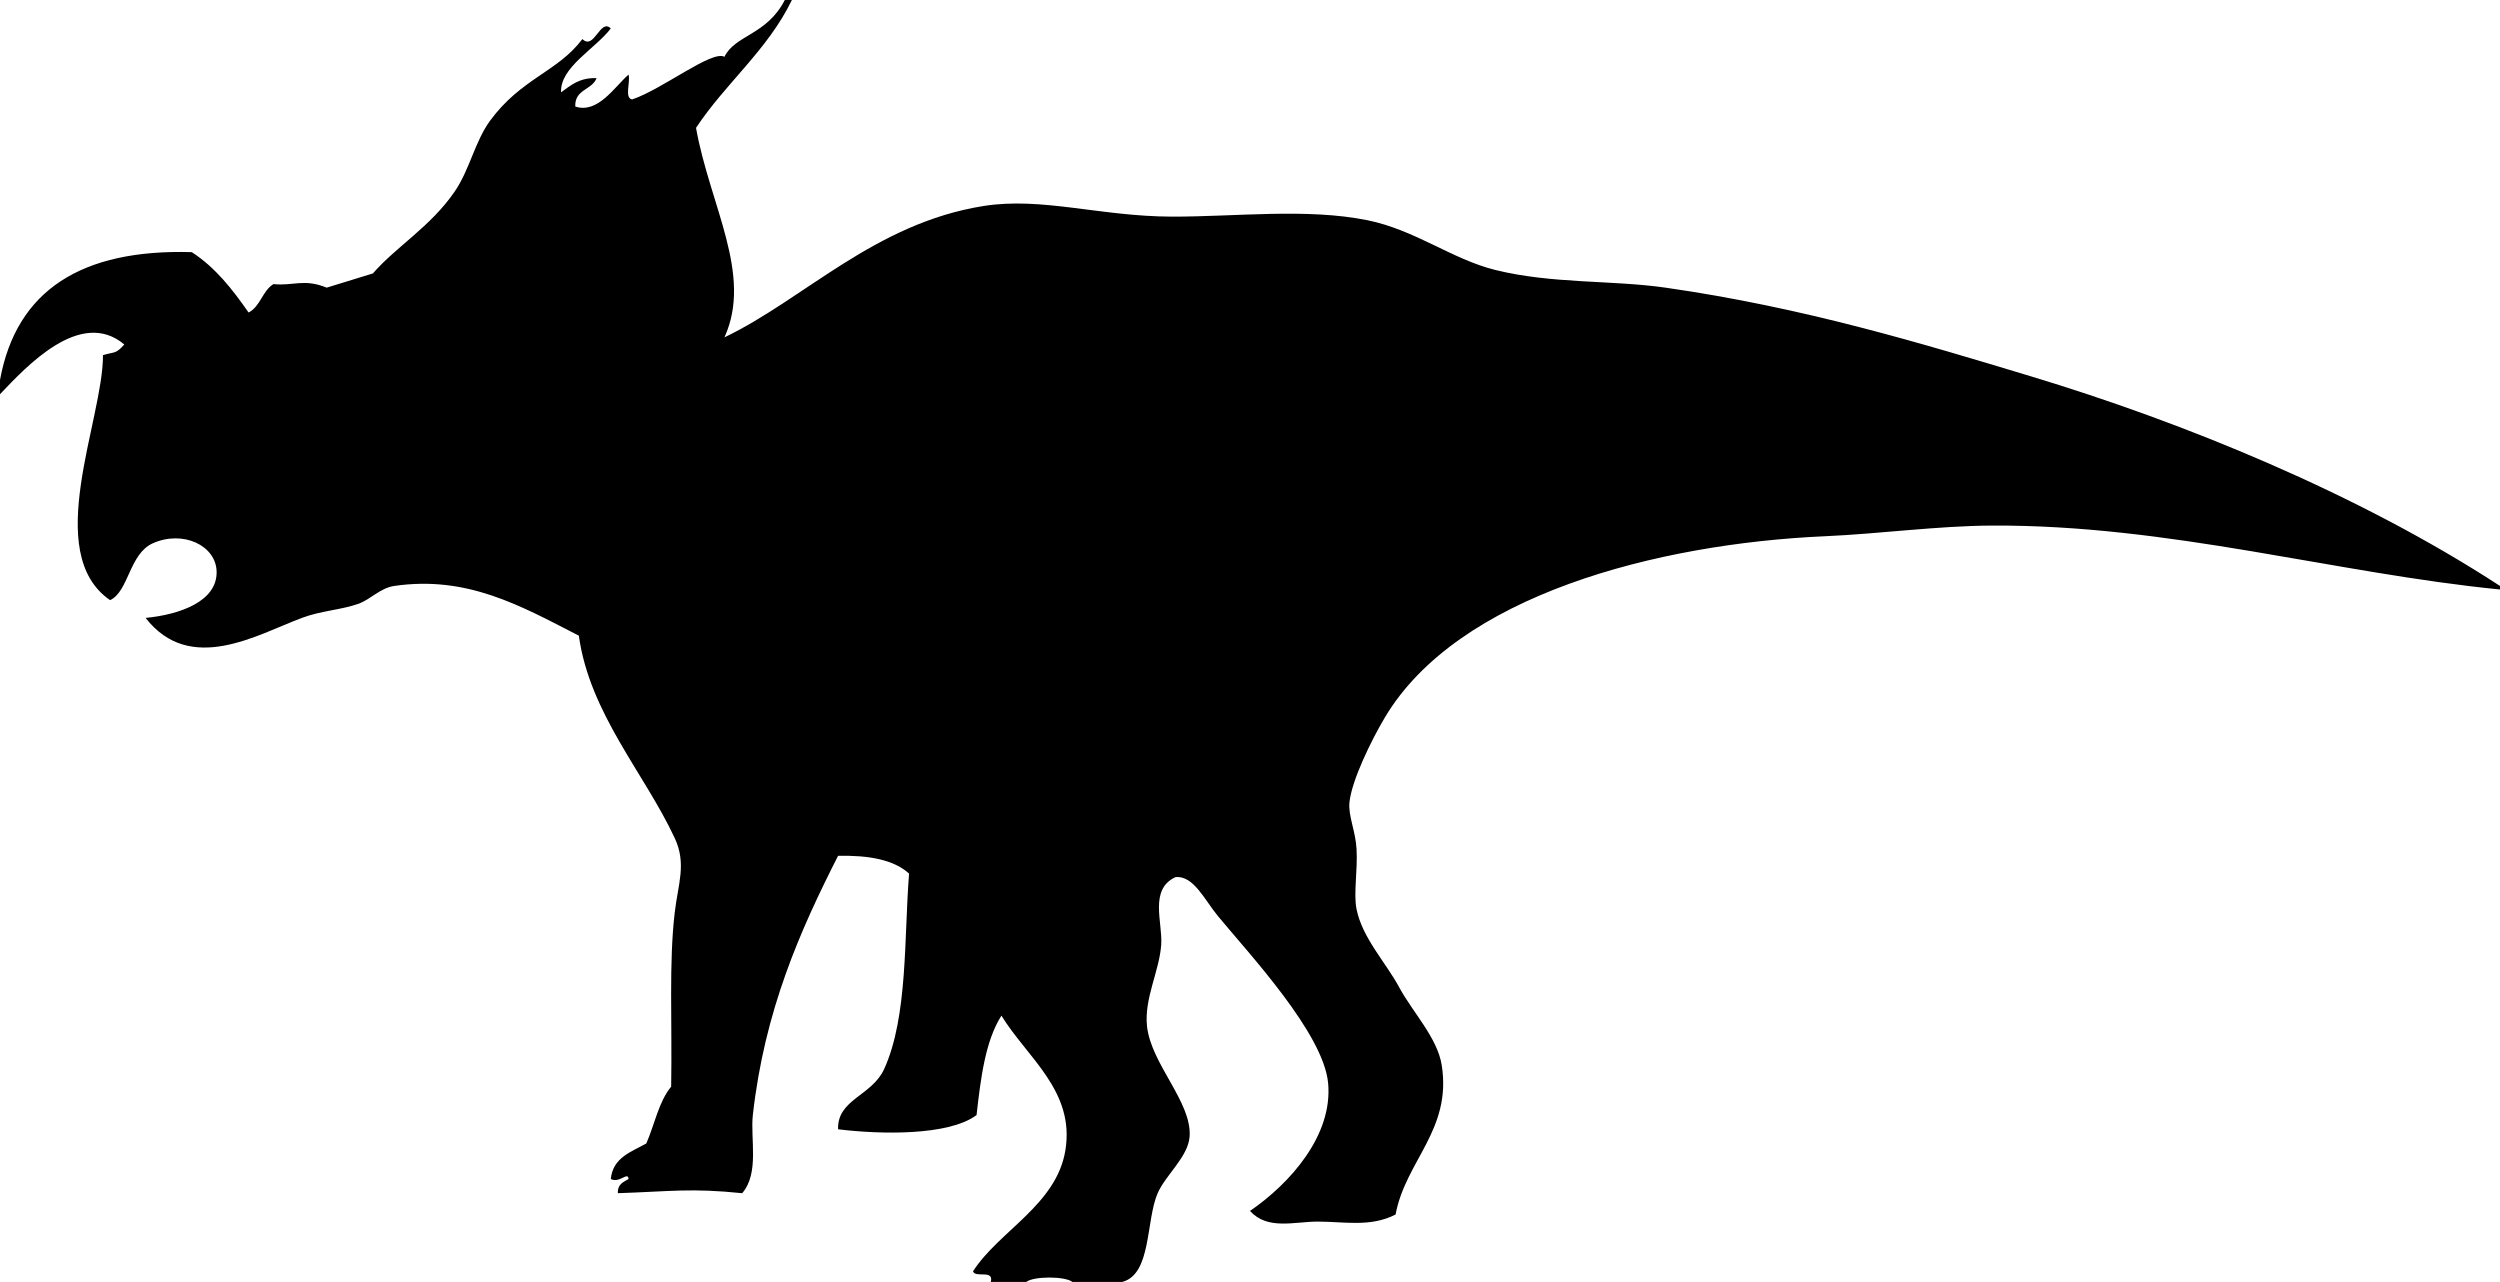<svg xmlns="http://www.w3.org/2000/svg" xmlns:dc="http://dublincore.org/documents/dcmi-terms/" height="361" version="1.2" viewBox="0 0 704 361" width="704" overflow="inherit"><path d="M0 107c4.626-25.374 23.099-36.901 54-36 6.675 4.325 11.483 10.517 16 17 3.325-1.675 3.889-6.111 7-8 5.631.586 8.56-1.621 15 1l13-4c6.645-7.613 16.232-13.169 23-23 4.271-6.203 5.719-14.155 10-20 8.752-11.949 19.078-13.774 26-23 3.364 3.256 4.967-5.924 8-3-4.303 5.706-14.367 10.955-14 18 2.707-1.96 5.165-4.168 10-4-1.285 3.382-6.217 3.117-6 8 6.323 2.091 11.01-5.486 15-9 .595 2.072-1.236 6.569 1 7 8.421-2.79 22.57-14.016 26-12 2.959-6.159 11.946-6.11 17-16h2c-6.866 14.134-18.638 23.362-27 36 3.892 21.847 16.069 41.312 8 59 22.44-10.753 42.331-32.14 73-37 16.396-2.599 32.862 2.949 53 3 17.908.045 37.921-2.435 55 1 13.455 2.706 23.854 10.979 36 14 16 3.98 32.846 2.829 48 5 38.904 5.575 72.409 15.756 103 25 42.623 12.88 91.934 32.891 132 59v1c-46.531-4.602-93.035-18.235-143-18-15.344.072-31.616 2.321-47 3-47.533 2.098-103.524 16.678-124 51-3.781 6.339-9.396 17.794-10 24-.361 3.707 1.72 8.052 2 13 .356 6.283-.889 12.529 0 17 1.611 8.108 8.231 15.009 12 22 3.846 7.134 10.781 14.221 12 22 2.854 18.213-10.22 26.929-13 42-7.037 3.66-14.595 1.984-22 2-6.582.014-14.054 2.453-19-3 11.214-7.69 23.372-21.238 22-36-1.302-14.011-22.125-36.264-31-47-3.808-4.606-6.908-11.553-12-11-7.453 3.491-3.577 12.676-4 19-.496 7.419-4.846 15.171-4 23 1.15 10.648 12.632 21.326 12 31-.375 5.748-6.788 10.891-9 16-3.373 7.791-1.685 22.844-10 25h-14c-2.051-1.659-10.949-1.659-13 0h-10c.958-3.624-4.316-1.017-5-3 7.304-11.371 23.458-18.686 26-34 2.786-16.783-10.721-26.135-18-38-4.532 7.135-5.82 17.514-7 28-7.845 5.881-27.114 5.472-39 4-.247-8.479 9.526-9.347 13-17 6.7-14.762 5.561-37.126 7-55-4.367-3.967-11.479-5.188-20-5-10.658 21.002-20.699 43.492-24 73-.746 6.667 1.9 16.32-3 22-14.576-1.487-19.962-.498-35 0-.169-2.503 1.536-3.131 3-4-.147-2.231-2.52 1.298-5 0 .609-6.058 5.728-7.605 10-10 2.328-5.338 3.518-11.815 7-16 .312-18.439-.669-34.611 1-49 .943-8.132 3.388-13.725 0-21-8.493-18.239-23.954-35.084-27-57-16.45-8.448-31.441-16.995-52-14-3.912.57-6.669 3.796-10 5-4.754 1.718-10.584 1.969-16 4-12.631 4.737-31.421 16.142-44 0 9.688-.937 20.15-4.66 20-13-.134-7.434-9.536-11.808-18-8-6.626 2.981-6.74 13.542-12 16-19.307-13.287-1.919-50.822-2-69 3.326-1.004 3.545-.223 6-3-12.382-10.405-27.743 6.418-35 14v-4z" fill-rule="evenodd"/></svg>